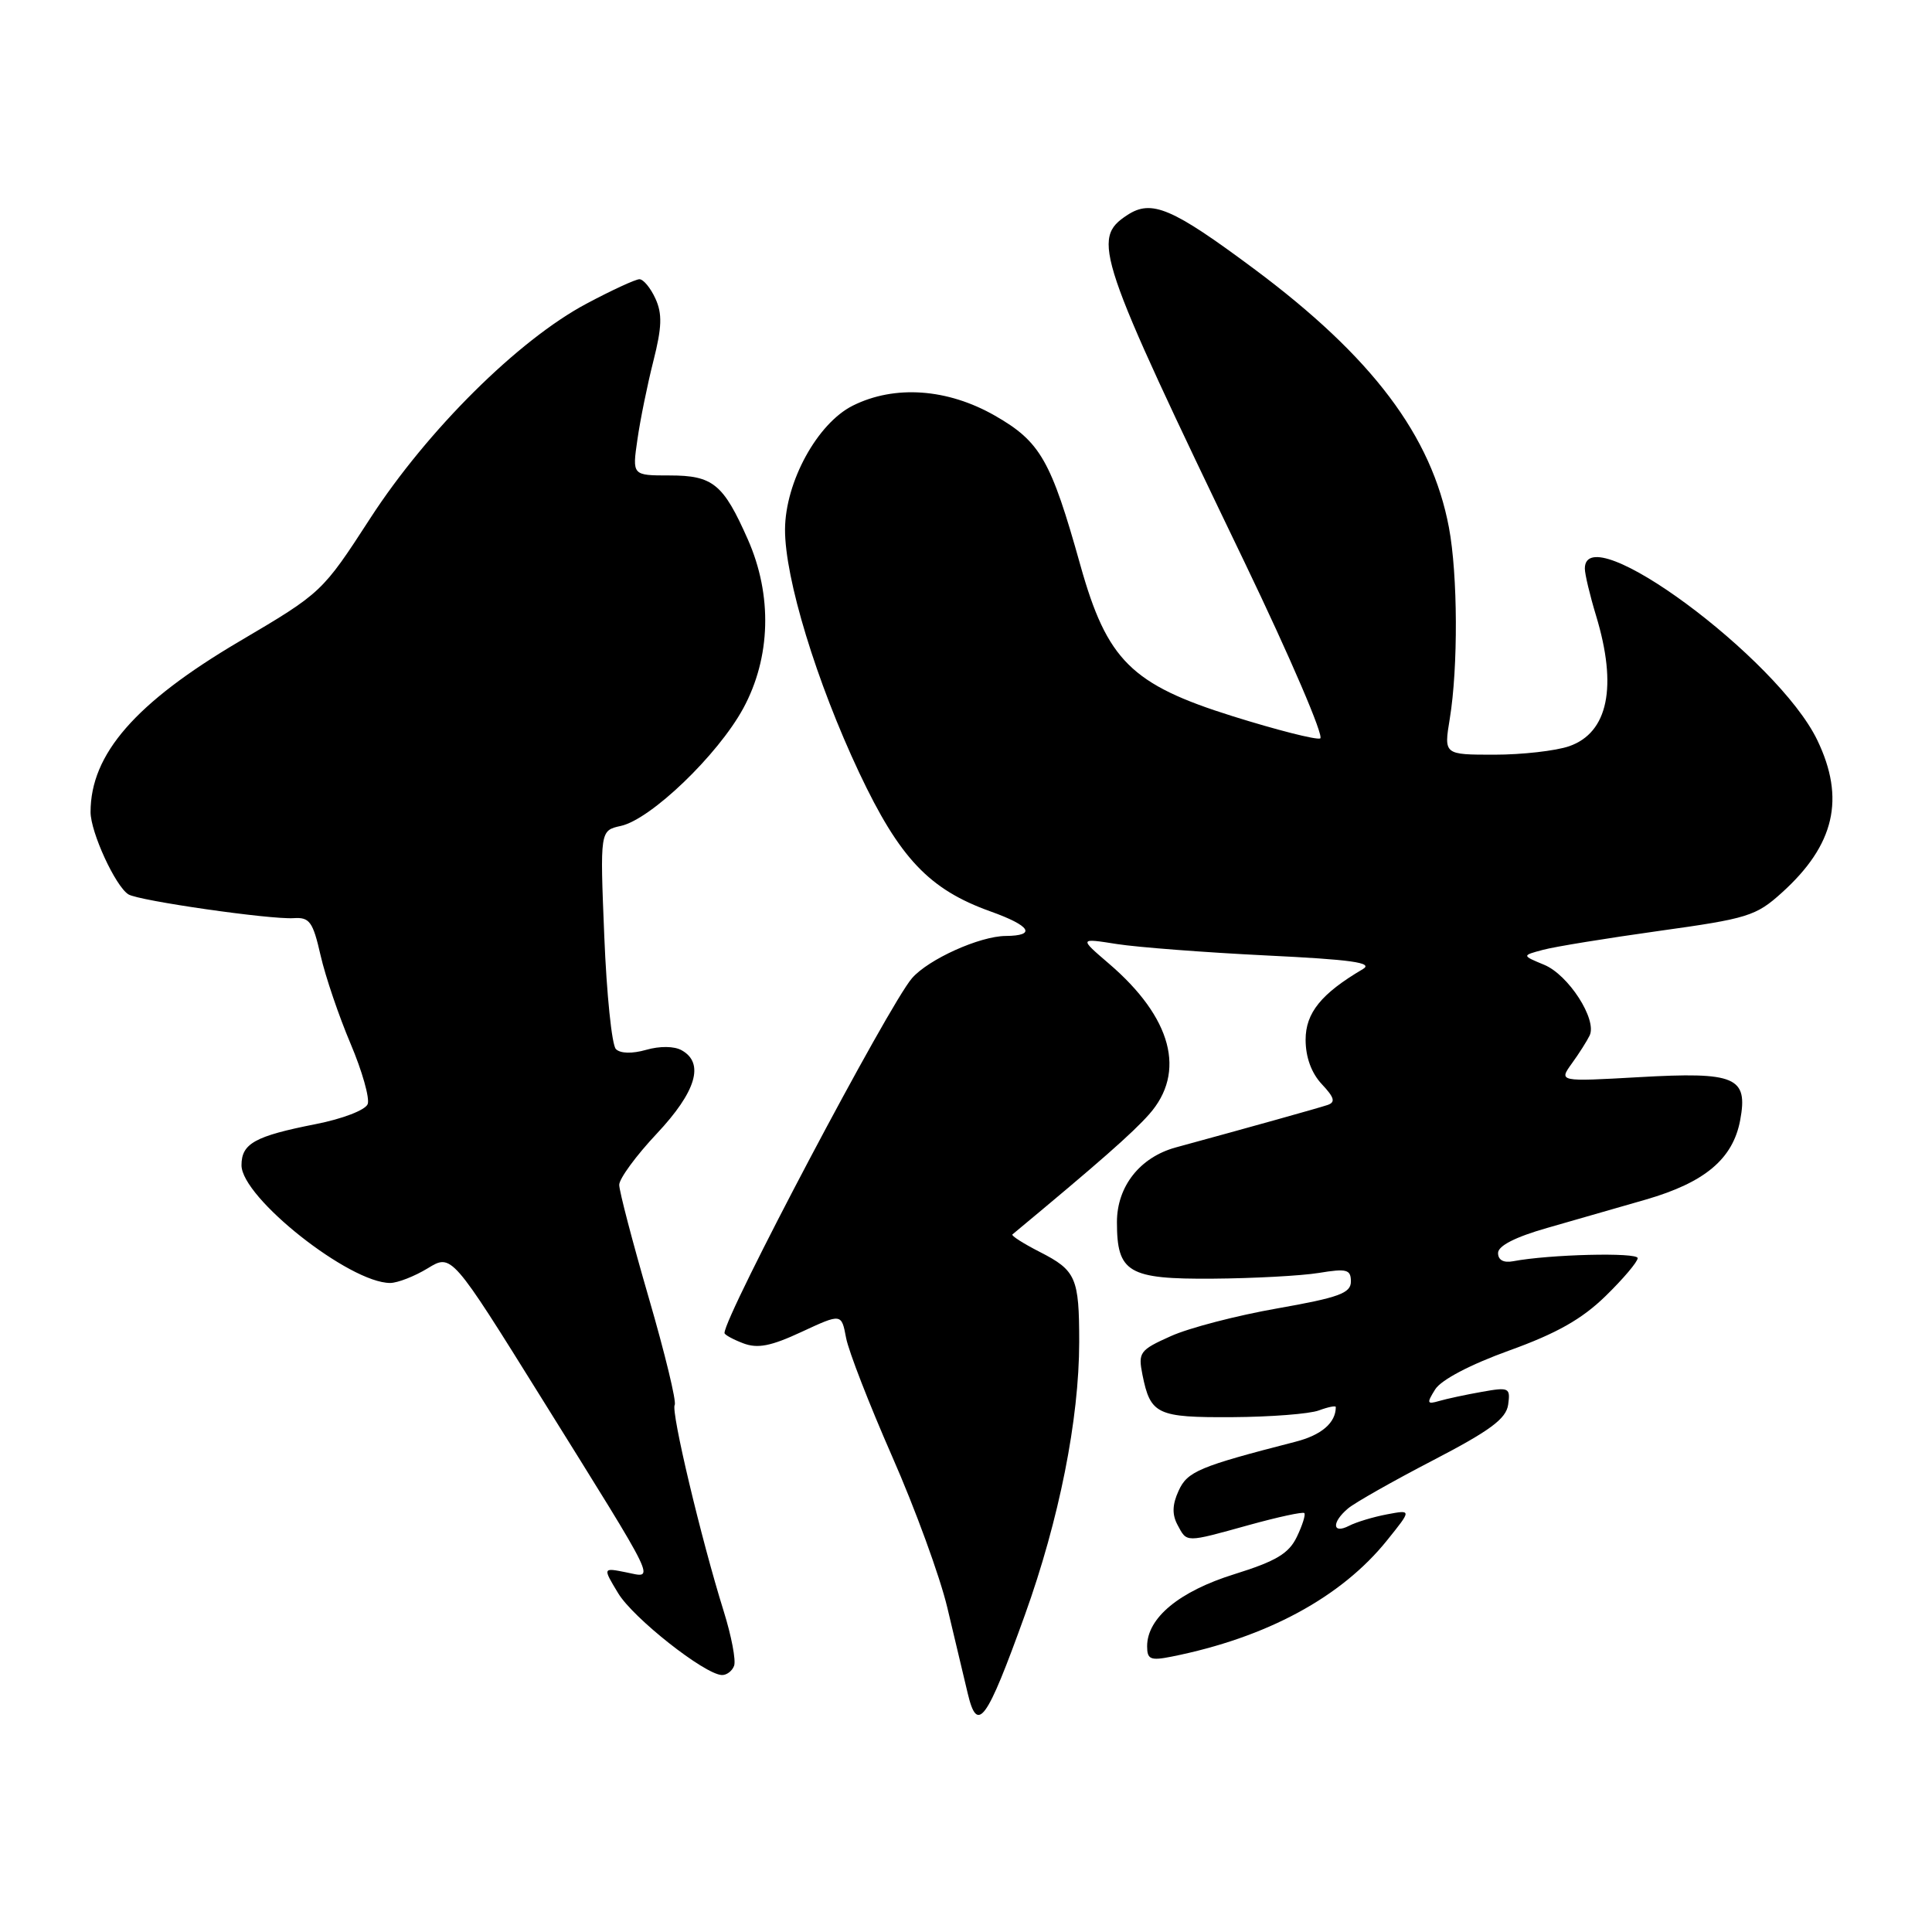 <?xml version="1.0" encoding="UTF-8" standalone="no"?>
<!DOCTYPE svg PUBLIC "-//W3C//DTD SVG 1.1//EN" "http://www.w3.org/Graphics/SVG/1.1/DTD/svg11.dtd" >
<svg xmlns="http://www.w3.org/2000/svg" xmlns:xlink="http://www.w3.org/1999/xlink" version="1.1" viewBox="0 0 256 256">
 <g >
 <path fill="currentColor"
d=" M 135.80 214.00 C 140.35 201.34 142.99 188.08 143.00 177.83 C 143.00 169.30 142.58 168.34 137.78 165.89 C 135.59 164.77 133.96 163.73 134.15 163.57 C 145.65 154.02 150.01 150.19 152.25 147.67 C 157.22 142.08 155.29 134.83 146.92 127.67 C 142.99 124.30 142.99 124.30 147.99 125.09 C 150.75 125.52 159.63 126.20 167.73 126.60 C 179.10 127.15 182.03 127.56 180.59 128.41 C 175.08 131.65 173.00 134.21 173.00 137.77 C 173.00 140.08 173.77 142.19 175.15 143.66 C 176.82 145.44 176.99 146.05 175.90 146.42 C 174.64 146.84 165.77 149.32 155.80 152.04 C 151.05 153.34 148.00 157.20 148.00 161.94 C 148.00 168.63 149.49 169.51 160.68 169.43 C 166.08 169.39 172.41 169.05 174.75 168.67 C 178.46 168.06 179.00 168.21 179.00 169.81 C 179.00 171.35 177.42 171.93 169.25 173.37 C 163.89 174.31 157.53 175.96 155.13 177.05 C 151.02 178.89 150.79 179.20 151.38 182.16 C 152.44 187.43 153.29 187.84 163.30 187.78 C 168.36 187.75 173.51 187.35 174.75 186.89 C 175.99 186.43 177.00 186.23 177.00 186.44 C 177.00 188.53 175.10 190.16 171.65 191.04 C 158.89 194.32 157.33 194.97 156.17 197.54 C 155.33 199.36 155.29 200.68 156.03 202.06 C 157.30 204.43 156.99 204.43 165.51 202.07 C 169.34 201.01 172.63 200.30 172.83 200.49 C 173.02 200.69 172.58 202.10 171.84 203.64 C 170.77 205.86 169.09 206.86 163.55 208.59 C 156.26 210.86 152.00 214.38 152.00 218.14 C 152.00 219.88 152.44 220.07 155.25 219.51 C 167.82 217.00 177.74 211.65 183.81 204.08 C 187.06 200.04 187.06 200.04 183.78 200.66 C 181.98 201.00 179.71 201.68 178.75 202.18 C 176.52 203.32 176.43 201.72 178.63 199.87 C 179.52 199.12 184.58 196.25 189.88 193.50 C 197.46 189.56 199.57 188.00 199.84 186.12 C 200.15 183.88 199.96 183.78 196.34 184.43 C 194.23 184.80 191.68 185.35 190.69 185.64 C 189.08 186.11 189.02 185.94 190.17 184.10 C 190.96 182.84 194.82 180.81 199.98 178.95 C 206.25 176.69 209.62 174.79 212.75 171.73 C 215.09 169.45 217.00 167.19 217.00 166.71 C 217.00 165.92 205.29 166.21 200.50 167.12 C 199.23 167.36 198.50 166.96 198.50 166.03 C 198.50 165.08 200.79 163.91 205.00 162.71 C 208.57 161.69 214.46 160.00 218.08 158.95 C 225.91 156.68 229.61 153.57 230.58 148.45 C 231.65 142.70 230.01 142.00 217.16 142.73 C 206.54 143.33 206.54 143.33 208.28 140.91 C 209.24 139.59 210.30 137.91 210.64 137.20 C 211.64 135.08 207.83 129.17 204.61 127.84 C 201.64 126.61 201.64 126.61 204.45 125.86 C 205.99 125.44 212.92 124.32 219.84 123.35 C 231.57 121.72 232.69 121.38 236.11 118.28 C 243.11 111.96 244.53 105.81 240.80 98.07 C 235.56 87.19 210.00 68.33 210.00 75.34 C 210.00 76.08 210.67 78.89 211.49 81.59 C 214.34 90.99 213.09 97.08 207.92 98.88 C 206.15 99.49 201.69 100.00 198.01 100.00 C 191.32 100.00 191.32 100.00 192.10 95.25 C 193.22 88.44 193.17 76.15 191.99 69.89 C 189.70 57.73 181.83 47.29 166.16 35.62 C 155.30 27.54 152.59 26.38 149.37 28.50 C 144.58 31.63 145.30 33.76 164.91 74.50 C 170.99 87.15 175.50 97.66 174.93 97.85 C 174.35 98.05 169.15 96.72 163.36 94.91 C 149.91 90.70 146.69 87.51 143.15 74.88 C 139.26 60.98 137.86 58.53 131.84 55.08 C 125.55 51.48 118.55 50.98 113.00 53.75 C 108.30 56.10 104.06 63.85 104.02 70.14 C 103.99 76.62 108.18 90.35 113.85 102.39 C 119.20 113.72 123.12 117.86 131.25 120.77 C 136.57 122.67 137.38 123.99 133.25 124.02 C 129.81 124.05 123.04 127.10 120.85 129.61 C 117.78 133.13 96.00 174.34 96.00 176.63 C 96.00 176.86 97.11 177.47 98.47 177.99 C 100.39 178.72 102.14 178.38 106.22 176.48 C 111.50 174.03 111.50 174.03 112.11 177.27 C 112.44 179.04 115.20 186.12 118.22 193.00 C 121.25 199.88 124.54 208.88 125.52 213.00 C 126.51 217.12 127.73 222.25 128.23 224.39 C 129.51 229.79 130.71 228.13 135.80 214.00 Z  M 97.27 220.73 C 97.54 220.03 96.92 216.77 95.89 213.48 C 92.91 203.94 88.88 187.00 89.40 186.16 C 89.66 185.74 88.11 179.34 85.96 171.95 C 83.81 164.55 82.05 157.82 82.05 157.00 C 82.05 156.18 84.29 153.12 87.03 150.21 C 92.24 144.66 93.38 140.87 90.33 139.17 C 89.35 138.61 87.43 138.59 85.62 139.11 C 83.76 139.64 82.20 139.60 81.61 139.01 C 81.07 138.47 80.38 131.74 80.07 124.04 C 79.50 110.05 79.50 110.05 82.26 109.44 C 86.24 108.57 95.11 100.05 98.48 93.87 C 102.14 87.13 102.37 78.88 99.09 71.47 C 95.84 64.12 94.47 63.00 88.73 63.00 C 83.77 63.00 83.77 63.00 84.46 58.25 C 84.83 55.64 85.79 50.94 86.58 47.82 C 87.71 43.36 87.77 41.58 86.85 39.57 C 86.21 38.16 85.25 37.00 84.73 37.00 C 84.21 37.00 81.05 38.46 77.71 40.24 C 68.67 45.05 56.63 57.01 49.09 68.63 C 42.70 78.49 42.65 78.54 31.73 84.98 C 17.94 93.11 12.00 99.93 12.00 107.60 C 12.00 110.27 15.30 117.45 17.02 118.51 C 18.39 119.36 35.81 121.86 38.91 121.66 C 41.02 121.52 41.46 122.12 42.48 126.60 C 43.12 129.40 44.91 134.66 46.45 138.29 C 47.99 141.92 49.01 145.53 48.72 146.30 C 48.41 147.09 45.40 148.25 41.84 148.95 C 33.77 150.54 32.00 151.52 32.00 154.40 C 32.00 158.68 46.31 170.01 51.71 170.00 C 52.69 169.99 54.93 169.12 56.67 168.06 C 59.84 166.12 59.84 166.12 71.79 185.31 C 87.49 210.52 86.80 209.11 82.95 208.34 C 79.86 207.72 79.86 207.72 81.91 211.11 C 83.89 214.40 93.34 221.85 95.64 221.95 C 96.27 221.98 97.01 221.43 97.27 220.73 Z "/>
</g>
</svg>